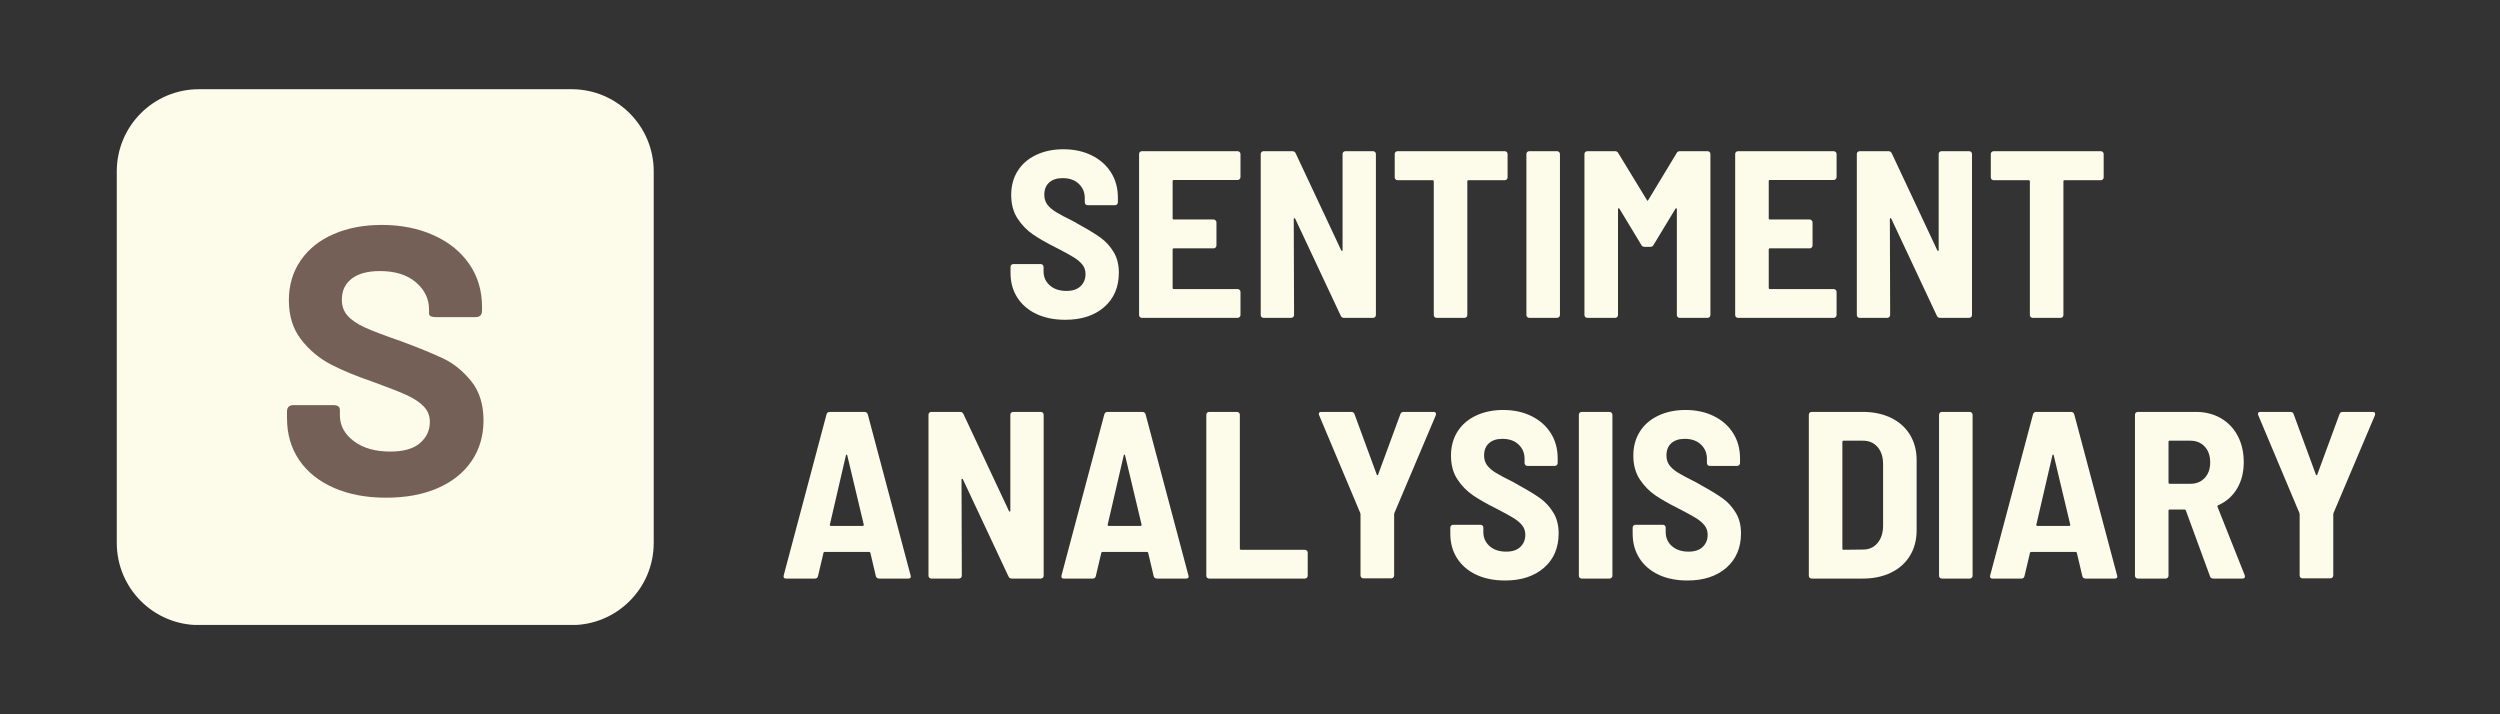 <svg xmlns="http://www.w3.org/2000/svg" xmlns:xlink="http://www.w3.org/1999/xlink" width="700" zoomAndPan="magnify" viewBox="0 0 525 150" height="200" preserveAspectRatio="xMidYMid meet" version="1.0"><rect x="0" y="0" width="525" height="150" fill="#333333" stroke="none"/><defs><g/><clipPath id="f82c649f23"><path d="M 24.523 18.734 L 137.375 18.734 L 137.375 131.586 L 24.523 131.586 Z M 24.523 18.734 " clip-rule="nonzero"/></clipPath><clipPath id="4cc293cbeb"><path d="M 41.773 18.734 L 120.031 18.734 C 129.559 18.734 137.281 26.457 137.281 35.984 L 137.281 114.016 C 137.281 123.543 129.559 131.266 120.031 131.266 L 41.773 131.266 C 32.246 131.266 24.523 123.543 24.523 114.016 L 24.523 35.984 C 24.523 26.457 32.246 18.734 41.773 18.734 " clip-rule="nonzero"/></clipPath></defs><g clip-path="url(#f82c649f23)"><g clip-path="url(#4cc293cbeb)"><path fill="#fdfbe9" d="M 24.523 18.734 L 137.375 18.734 L 137.375 131.234 L 24.523 131.234 Z M 24.523 18.734 " fill-opacity="1" fill-rule="nonzero"/></g></g><g fill="#746057" fill-opacity="1"><g transform="translate(57.223, 103.875)"><g><path d="M 23.844 0.641 C 19.676 0.641 16.02 -0.051 12.875 -1.438 C 9.727 -2.82 7.301 -4.77 5.594 -7.281 C 3.895 -9.789 3.047 -12.723 3.047 -16.078 L 3.047 -17.438 C 3.047 -18.344 3.5 -18.797 4.406 -18.797 L 12.797 -18.797 C 13.703 -18.797 14.156 -18.453 14.156 -17.766 L 14.156 -16.641 C 14.156 -14.504 15.129 -12.703 17.078 -11.234 C 19.023 -9.773 21.57 -9.047 24.719 -9.047 C 27.539 -9.047 29.633 -9.645 31 -10.844 C 32.363 -12.039 33.047 -13.52 33.047 -15.281 C 33.047 -16.562 32.617 -17.641 31.766 -18.516 C 30.91 -19.398 29.758 -20.176 28.312 -20.844 C 26.875 -21.508 24.555 -22.426 21.359 -23.594 C 17.734 -24.82 14.691 -26.078 12.234 -27.359 C 9.785 -28.641 7.707 -30.383 6 -32.594 C 4.289 -34.812 3.438 -37.547 3.438 -40.797 C 3.438 -43.992 4.266 -46.789 5.922 -49.188 C 7.578 -51.594 9.883 -53.438 12.844 -54.719 C 15.801 -56 19.172 -56.641 22.953 -56.641 C 27.016 -56.641 30.645 -55.914 33.844 -54.469 C 37.039 -53.031 39.531 -51.02 41.312 -48.438 C 43.102 -45.852 44 -42.852 44 -39.438 L 44 -38.641 C 44 -37.734 43.547 -37.281 42.641 -37.281 L 34.234 -37.281 C 33.328 -37.281 32.875 -37.547 32.875 -38.078 L 32.875 -38.875 C 32.875 -41.113 31.953 -43.02 30.109 -44.594 C 28.273 -46.164 25.758 -46.953 22.562 -46.953 C 20 -46.953 18.023 -46.422 16.641 -45.359 C 15.254 -44.297 14.562 -42.828 14.562 -40.953 C 14.562 -39.617 14.957 -38.5 15.75 -37.594 C 16.551 -36.688 17.766 -35.859 19.391 -35.109 C 21.023 -34.367 23.547 -33.41 26.953 -32.234 C 30.691 -30.848 33.656 -29.633 35.844 -28.594 C 38.031 -27.562 39.988 -25.977 41.719 -23.844 C 43.445 -21.707 44.312 -18.957 44.312 -15.594 C 44.312 -12.344 43.473 -9.488 41.797 -7.031 C 40.117 -4.582 37.742 -2.691 34.672 -1.359 C 31.609 -0.023 28 0.641 23.844 0.641 Z M 23.844 0.641 "/></g></g></g><g fill="#fdfbe9" fill-opacity="1"><g transform="translate(210.554, 66.75)"><g><path d="M 13.156 0.406 C 10.852 0.406 8.832 0 7.094 -0.812 C 5.363 -1.633 4.023 -2.785 3.078 -4.266 C 2.129 -5.754 1.656 -7.469 1.656 -9.406 L 1.656 -10.703 C 1.656 -10.867 1.711 -11.008 1.828 -11.125 C 1.941 -11.238 2.082 -11.297 2.25 -11.297 L 8 -11.297 C 8.164 -11.297 8.305 -11.238 8.422 -11.125 C 8.535 -11.008 8.594 -10.867 8.594 -10.703 L 8.594 -9.75 C 8.594 -8.582 9.023 -7.609 9.891 -6.828 C 10.766 -6.047 11.938 -5.656 13.406 -5.656 C 14.695 -5.656 15.688 -5.988 16.375 -6.656 C 17.062 -7.32 17.406 -8.172 17.406 -9.203 C 17.406 -9.961 17.188 -10.617 16.75 -11.172 C 16.312 -11.723 15.703 -12.238 14.922 -12.719 C 14.141 -13.207 12.93 -13.867 11.297 -14.703 C 9.297 -15.703 7.66 -16.633 6.391 -17.5 C 5.129 -18.363 4.047 -19.477 3.141 -20.844 C 2.242 -22.219 1.797 -23.867 1.797 -25.797 C 1.797 -27.734 2.254 -29.426 3.172 -30.875 C 4.086 -32.32 5.379 -33.438 7.047 -34.219 C 8.711 -35.008 10.613 -35.406 12.75 -35.406 C 14.977 -35.406 16.957 -34.977 18.688 -34.125 C 20.426 -33.27 21.781 -32.078 22.75 -30.547 C 23.719 -29.016 24.203 -27.25 24.203 -25.25 L 24.203 -24.25 C 24.203 -24.082 24.141 -23.941 24.016 -23.828 C 23.898 -23.711 23.758 -23.656 23.594 -23.656 L 17.844 -23.656 C 17.676 -23.656 17.535 -23.711 17.422 -23.828 C 17.305 -23.941 17.25 -24.082 17.25 -24.25 L 17.25 -25.156 C 17.25 -26.352 16.832 -27.348 16 -28.141 C 15.164 -28.941 14.031 -29.344 12.594 -29.344 C 11.395 -29.344 10.453 -29.035 9.766 -28.422 C 9.086 -27.805 8.75 -26.945 8.75 -25.844 C 8.75 -25.082 8.945 -24.414 9.344 -23.844 C 9.75 -23.281 10.367 -22.738 11.203 -22.219 C 12.035 -21.707 13.301 -21.035 15 -20.203 L 16.047 -19.594 C 17.984 -18.531 19.492 -17.609 20.578 -16.828 C 21.66 -16.047 22.566 -15.051 23.297 -13.844 C 24.035 -12.645 24.406 -11.195 24.406 -9.5 C 24.406 -6.469 23.379 -4.055 21.328 -2.266 C 19.273 -0.484 16.551 0.406 13.156 0.406 Z M 13.156 0.406 "/></g></g></g><g fill="#fdfbe9" fill-opacity="1"><g transform="translate(236.55, 66.75)"><g><path d="M 23.953 -29.547 C 23.953 -29.379 23.891 -29.238 23.766 -29.125 C 23.648 -29.008 23.508 -28.953 23.344 -28.953 L 9.953 -28.953 C 9.785 -28.953 9.703 -28.867 9.703 -28.703 L 9.703 -20.906 C 9.703 -20.738 9.785 -20.656 9.953 -20.656 L 18.297 -20.656 C 18.461 -20.656 18.602 -20.594 18.719 -20.469 C 18.844 -20.352 18.906 -20.211 18.906 -20.047 L 18.906 -15.203 C 18.906 -15.035 18.844 -14.891 18.719 -14.766 C 18.602 -14.648 18.461 -14.594 18.297 -14.594 L 9.953 -14.594 C 9.785 -14.594 9.703 -14.508 9.703 -14.344 L 9.703 -6.297 C 9.703 -6.129 9.785 -6.047 9.953 -6.047 L 23.344 -6.047 C 23.508 -6.047 23.648 -5.988 23.766 -5.875 C 23.891 -5.758 23.953 -5.617 23.953 -5.453 L 23.953 -0.594 C 23.953 -0.426 23.891 -0.285 23.766 -0.172 C 23.648 -0.055 23.508 0 23.344 0 L 3.25 0 C 3.082 0 2.941 -0.055 2.828 -0.172 C 2.711 -0.285 2.656 -0.426 2.656 -0.594 L 2.656 -34.406 C 2.656 -34.57 2.711 -34.711 2.828 -34.828 C 2.941 -34.941 3.082 -35 3.25 -35 L 23.344 -35 C 23.508 -35 23.648 -34.941 23.766 -34.828 C 23.891 -34.711 23.953 -34.57 23.953 -34.406 Z M 23.953 -29.547 "/></g></g></g><g fill="#fdfbe9" fill-opacity="1"><g transform="translate(262.096, 66.75)"><g><path d="M 19.844 -34.406 C 19.844 -34.57 19.898 -34.711 20.016 -34.828 C 20.141 -34.941 20.285 -35 20.453 -35 L 26.25 -35 C 26.414 -35 26.555 -34.941 26.672 -34.828 C 26.785 -34.711 26.844 -34.57 26.844 -34.406 L 26.844 -0.594 C 26.844 -0.426 26.785 -0.285 26.672 -0.172 C 26.555 -0.055 26.414 0 26.25 0 L 20.156 0 C 19.82 0 19.586 -0.148 19.453 -0.453 L 9.906 -20.797 C 9.832 -20.898 9.758 -20.953 9.688 -20.953 C 9.625 -20.953 9.594 -20.883 9.594 -20.75 L 9.656 -0.594 C 9.656 -0.426 9.594 -0.285 9.469 -0.172 C 9.352 -0.055 9.211 0 9.047 0 L 3.25 0 C 3.082 0 2.941 -0.055 2.828 -0.172 C 2.711 -0.285 2.656 -0.426 2.656 -0.594 L 2.656 -34.406 C 2.656 -34.57 2.711 -34.711 2.828 -34.828 C 2.941 -34.941 3.082 -35 3.25 -35 L 9.297 -35 C 9.629 -35 9.863 -34.848 10 -34.547 L 19.547 -14.203 C 19.617 -14.098 19.688 -14.047 19.75 -14.047 C 19.812 -14.047 19.844 -14.113 19.844 -14.25 Z M 19.844 -34.406 "/></g></g></g><g fill="#fdfbe9" fill-opacity="1"><g transform="translate(291.592, 66.75)"><g><path d="M 24.406 -35 C 24.57 -35 24.711 -34.941 24.828 -34.828 C 24.941 -34.711 25 -34.57 25 -34.406 L 25 -29.5 C 25 -29.332 24.941 -29.191 24.828 -29.078 C 24.711 -28.961 24.57 -28.906 24.406 -28.906 L 16.797 -28.906 C 16.629 -28.906 16.547 -28.82 16.547 -28.656 L 16.547 -0.594 C 16.547 -0.426 16.488 -0.285 16.375 -0.172 C 16.258 -0.055 16.117 0 15.953 0 L 10.094 0 C 9.926 0 9.785 -0.055 9.672 -0.172 C 9.555 -0.285 9.5 -0.426 9.5 -0.594 L 9.5 -28.656 C 9.5 -28.82 9.414 -28.906 9.25 -28.906 L 1.906 -28.906 C 1.738 -28.906 1.594 -28.961 1.469 -29.078 C 1.352 -29.191 1.297 -29.332 1.297 -29.5 L 1.297 -34.406 C 1.297 -34.57 1.352 -34.711 1.469 -34.828 C 1.594 -34.941 1.738 -35 1.906 -35 Z M 24.406 -35 "/></g></g></g><g fill="#fdfbe9" fill-opacity="1"><g transform="translate(317.888, 66.75)"><g><path d="M 3.25 0 C 3.082 0 2.941 -0.055 2.828 -0.172 C 2.711 -0.285 2.656 -0.426 2.656 -0.594 L 2.656 -34.406 C 2.656 -34.57 2.711 -34.711 2.828 -34.828 C 2.941 -34.941 3.082 -35 3.25 -35 L 9.094 -35 C 9.258 -35 9.398 -34.941 9.516 -34.828 C 9.641 -34.711 9.703 -34.57 9.703 -34.406 L 9.703 -0.594 C 9.703 -0.426 9.641 -0.285 9.516 -0.172 C 9.398 -0.055 9.258 0 9.094 0 Z M 3.25 0 "/></g></g></g><g fill="#fdfbe9" fill-opacity="1"><g transform="translate(330.186, 66.75)"><g><path d="M 21.906 -34.594 C 22.031 -34.863 22.258 -35 22.594 -35 L 28.406 -35 C 28.57 -35 28.711 -34.941 28.828 -34.828 C 28.941 -34.711 29 -34.57 29 -34.406 L 29 -0.594 C 29 -0.426 28.941 -0.285 28.828 -0.172 C 28.711 -0.055 28.57 0 28.406 0 L 22.547 0 C 22.379 0 22.238 -0.055 22.125 -0.172 C 22.008 -0.285 21.953 -0.426 21.953 -0.594 L 21.953 -22.797 C 21.953 -22.93 21.914 -23.004 21.844 -23.016 C 21.781 -23.035 21.719 -23 21.656 -22.906 L 17.047 -15.297 C 16.91 -15.035 16.676 -14.906 16.344 -14.906 L 15.203 -14.906 C 14.867 -14.906 14.633 -15.035 14.5 -15.297 L 9.906 -22.906 C 9.832 -23 9.758 -23.035 9.688 -23.016 C 9.625 -23.004 9.594 -22.93 9.594 -22.797 L 9.594 -0.594 C 9.594 -0.426 9.535 -0.285 9.422 -0.172 C 9.305 -0.055 9.164 0 9 0 L 3.156 0 C 2.988 0 2.844 -0.055 2.719 -0.172 C 2.602 -0.285 2.547 -0.426 2.547 -0.594 L 2.547 -34.406 C 2.547 -34.57 2.602 -34.711 2.719 -34.828 C 2.844 -34.941 2.988 -35 3.156 -35 L 8.953 -35 C 9.285 -35 9.52 -34.863 9.656 -34.594 L 15.656 -24.75 C 15.75 -24.551 15.848 -24.551 15.953 -24.75 Z M 21.906 -34.594 "/></g></g></g><g fill="#fdfbe9" fill-opacity="1"><g transform="translate(361.731, 66.75)"><g><path d="M 23.953 -29.547 C 23.953 -29.379 23.891 -29.238 23.766 -29.125 C 23.648 -29.008 23.508 -28.953 23.344 -28.953 L 9.953 -28.953 C 9.785 -28.953 9.703 -28.867 9.703 -28.703 L 9.703 -20.906 C 9.703 -20.738 9.785 -20.656 9.953 -20.656 L 18.297 -20.656 C 18.461 -20.656 18.602 -20.594 18.719 -20.469 C 18.844 -20.352 18.906 -20.211 18.906 -20.047 L 18.906 -15.203 C 18.906 -15.035 18.844 -14.891 18.719 -14.766 C 18.602 -14.648 18.461 -14.594 18.297 -14.594 L 9.953 -14.594 C 9.785 -14.594 9.703 -14.508 9.703 -14.344 L 9.703 -6.297 C 9.703 -6.129 9.785 -6.047 9.953 -6.047 L 23.344 -6.047 C 23.508 -6.047 23.648 -5.988 23.766 -5.875 C 23.891 -5.758 23.953 -5.617 23.953 -5.453 L 23.953 -0.594 C 23.953 -0.426 23.891 -0.285 23.766 -0.172 C 23.648 -0.055 23.508 0 23.344 0 L 3.25 0 C 3.082 0 2.941 -0.055 2.828 -0.172 C 2.711 -0.285 2.656 -0.426 2.656 -0.594 L 2.656 -34.406 C 2.656 -34.57 2.711 -34.711 2.828 -34.828 C 2.941 -34.941 3.082 -35 3.25 -35 L 23.344 -35 C 23.508 -35 23.648 -34.941 23.766 -34.828 C 23.891 -34.711 23.953 -34.57 23.953 -34.406 Z M 23.953 -29.547 "/></g></g></g><g fill="#fdfbe9" fill-opacity="1"><g transform="translate(387.277, 66.75)"><g><path d="M 19.844 -34.406 C 19.844 -34.57 19.898 -34.711 20.016 -34.828 C 20.141 -34.941 20.285 -35 20.453 -35 L 26.25 -35 C 26.414 -35 26.555 -34.941 26.672 -34.828 C 26.785 -34.711 26.844 -34.57 26.844 -34.406 L 26.844 -0.594 C 26.844 -0.426 26.785 -0.285 26.672 -0.172 C 26.555 -0.055 26.414 0 26.25 0 L 20.156 0 C 19.82 0 19.586 -0.148 19.453 -0.453 L 9.906 -20.797 C 9.832 -20.898 9.758 -20.953 9.688 -20.953 C 9.625 -20.953 9.594 -20.883 9.594 -20.75 L 9.656 -0.594 C 9.656 -0.426 9.594 -0.285 9.469 -0.172 C 9.352 -0.055 9.211 0 9.047 0 L 3.25 0 C 3.082 0 2.941 -0.055 2.828 -0.172 C 2.711 -0.285 2.656 -0.426 2.656 -0.594 L 2.656 -34.406 C 2.656 -34.57 2.711 -34.711 2.828 -34.828 C 2.941 -34.941 3.082 -35 3.25 -35 L 9.297 -35 C 9.629 -35 9.863 -34.848 10 -34.547 L 19.547 -14.203 C 19.617 -14.098 19.688 -14.047 19.75 -14.047 C 19.812 -14.047 19.844 -14.113 19.844 -14.25 Z M 19.844 -34.406 "/></g></g></g><g fill="#fdfbe9" fill-opacity="1"><g transform="translate(416.772, 66.75)"><g><path d="M 24.406 -35 C 24.57 -35 24.711 -34.941 24.828 -34.828 C 24.941 -34.711 25 -34.57 25 -34.406 L 25 -29.5 C 25 -29.332 24.941 -29.191 24.828 -29.078 C 24.711 -28.961 24.57 -28.906 24.406 -28.906 L 16.797 -28.906 C 16.629 -28.906 16.547 -28.82 16.547 -28.656 L 16.547 -0.594 C 16.547 -0.426 16.488 -0.285 16.375 -0.172 C 16.258 -0.055 16.117 0 15.953 0 L 10.094 0 C 9.926 0 9.785 -0.055 9.672 -0.172 C 9.555 -0.285 9.5 -0.426 9.5 -0.594 L 9.5 -28.656 C 9.5 -28.82 9.414 -28.906 9.25 -28.906 L 1.906 -28.906 C 1.738 -28.906 1.594 -28.961 1.469 -29.078 C 1.352 -29.191 1.297 -29.332 1.297 -29.5 L 1.297 -34.406 C 1.297 -34.57 1.352 -34.711 1.469 -34.828 C 1.594 -34.941 1.738 -35 1.906 -35 Z M 24.406 -35 "/></g></g></g><g fill="#fdfbe9" fill-opacity="1"><g transform="translate(443.066, 66.75)"><g/></g></g><g fill="#fdfbe9" fill-opacity="1"><g transform="translate(163.48, 121.5)"><g><path d="M 21.156 0 C 20.781 0 20.547 -0.164 20.453 -0.5 L 19.297 -5.406 C 19.266 -5.531 19.18 -5.594 19.047 -5.594 L 9.703 -5.594 C 9.566 -5.594 9.484 -5.531 9.453 -5.406 L 8.297 -0.5 C 8.203 -0.164 7.988 0 7.656 0 L 1.594 0 C 1.164 0 1 -0.219 1.094 -0.656 L 10.094 -34.5 C 10.195 -34.832 10.43 -35 10.797 -35 L 18.047 -35 C 18.41 -35 18.645 -34.832 18.75 -34.5 L 27.75 -0.656 L 27.797 -0.453 C 27.797 -0.148 27.613 0 27.25 0 Z M 10.797 -11.344 C 10.766 -11.25 10.781 -11.176 10.844 -11.125 C 10.914 -11.07 10.984 -11.047 11.047 -11.047 L 17.656 -11.047 C 17.719 -11.047 17.781 -11.07 17.844 -11.125 C 17.914 -11.176 17.938 -11.25 17.906 -11.344 L 14.453 -25.844 C 14.422 -25.977 14.367 -26.047 14.297 -26.047 C 14.234 -26.047 14.188 -25.977 14.156 -25.844 Z M 10.797 -11.344 "/></g></g></g><g fill="#fdfbe9" fill-opacity="1"><g transform="translate(192.326, 121.5)"><g><path d="M 19.844 -34.406 C 19.844 -34.57 19.898 -34.711 20.016 -34.828 C 20.141 -34.941 20.285 -35 20.453 -35 L 26.25 -35 C 26.414 -35 26.555 -34.941 26.672 -34.828 C 26.785 -34.711 26.844 -34.57 26.844 -34.406 L 26.844 -0.594 C 26.844 -0.426 26.785 -0.285 26.672 -0.172 C 26.555 -0.055 26.414 0 26.25 0 L 20.156 0 C 19.82 0 19.586 -0.148 19.453 -0.453 L 9.906 -20.797 C 9.832 -20.898 9.758 -20.953 9.688 -20.953 C 9.625 -20.953 9.594 -20.883 9.594 -20.75 L 9.656 -0.594 C 9.656 -0.426 9.594 -0.285 9.469 -0.172 C 9.352 -0.055 9.211 0 9.047 0 L 3.25 0 C 3.082 0 2.941 -0.055 2.828 -0.172 C 2.711 -0.285 2.656 -0.426 2.656 -0.594 L 2.656 -34.406 C 2.656 -34.57 2.711 -34.711 2.828 -34.828 C 2.941 -34.941 3.082 -35 3.25 -35 L 9.297 -35 C 9.629 -35 9.863 -34.848 10 -34.547 L 19.547 -14.203 C 19.617 -14.098 19.688 -14.047 19.75 -14.047 C 19.812 -14.047 19.844 -14.113 19.844 -14.25 Z M 19.844 -34.406 "/></g></g></g><g fill="#fdfbe9" fill-opacity="1"><g transform="translate(221.821, 121.5)"><g><path d="M 21.156 0 C 20.781 0 20.547 -0.164 20.453 -0.5 L 19.297 -5.406 C 19.266 -5.531 19.18 -5.594 19.047 -5.594 L 9.703 -5.594 C 9.566 -5.594 9.484 -5.531 9.453 -5.406 L 8.297 -0.5 C 8.203 -0.164 7.988 0 7.656 0 L 1.594 0 C 1.164 0 1 -0.219 1.094 -0.656 L 10.094 -34.5 C 10.195 -34.832 10.43 -35 10.797 -35 L 18.047 -35 C 18.41 -35 18.645 -34.832 18.75 -34.5 L 27.75 -0.656 L 27.797 -0.453 C 27.797 -0.148 27.613 0 27.25 0 Z M 10.797 -11.344 C 10.766 -11.25 10.781 -11.176 10.844 -11.125 C 10.914 -11.07 10.984 -11.047 11.047 -11.047 L 17.656 -11.047 C 17.719 -11.047 17.781 -11.07 17.844 -11.125 C 17.914 -11.176 17.938 -11.25 17.906 -11.344 L 14.453 -25.844 C 14.422 -25.977 14.367 -26.047 14.297 -26.047 C 14.234 -26.047 14.188 -25.977 14.156 -25.844 Z M 10.797 -11.344 "/></g></g></g><g fill="#fdfbe9" fill-opacity="1"><g transform="translate(250.667, 121.5)"><g><path d="M 3.25 0 C 3.082 0 2.941 -0.055 2.828 -0.172 C 2.711 -0.285 2.656 -0.426 2.656 -0.594 L 2.656 -34.406 C 2.656 -34.57 2.711 -34.711 2.828 -34.828 C 2.941 -34.941 3.082 -35 3.25 -35 L 9.094 -35 C 9.258 -35 9.398 -34.941 9.516 -34.828 C 9.641 -34.711 9.703 -34.57 9.703 -34.406 L 9.703 -6.297 C 9.703 -6.129 9.785 -6.047 9.953 -6.047 L 23.344 -6.047 C 23.508 -6.047 23.648 -5.988 23.766 -5.875 C 23.891 -5.758 23.953 -5.617 23.953 -5.453 L 23.953 -0.594 C 23.953 -0.426 23.891 -0.285 23.766 -0.172 C 23.648 -0.055 23.508 0 23.344 0 Z M 3.25 0 "/></g></g></g><g fill="#fdfbe9" fill-opacity="1"><g transform="translate(275.613, 121.5)"><g><path d="M 10.703 -0.047 C 10.535 -0.047 10.391 -0.102 10.266 -0.219 C 10.148 -0.344 10.094 -0.488 10.094 -0.656 L 10.094 -13.453 L 10.047 -13.75 L 1.406 -34.297 C 1.363 -34.367 1.344 -34.469 1.344 -34.594 C 1.344 -34.863 1.508 -35 1.844 -35 L 8.156 -35 C 8.52 -35 8.75 -34.832 8.844 -34.5 L 13.5 -21.844 C 13.531 -21.75 13.578 -21.703 13.641 -21.703 C 13.711 -21.703 13.766 -21.75 13.797 -21.844 L 18.453 -34.5 C 18.547 -34.832 18.781 -35 19.156 -35 L 25.453 -35 C 25.68 -35 25.828 -34.93 25.891 -34.797 C 25.961 -34.66 25.969 -34.492 25.906 -34.297 L 17.203 -13.75 L 17.156 -13.453 L 17.156 -0.656 C 17.156 -0.488 17.094 -0.344 16.969 -0.219 C 16.852 -0.102 16.711 -0.047 16.547 -0.047 Z M 10.703 -0.047 "/></g></g></g><g fill="#fdfbe9" fill-opacity="1"><g transform="translate(302.909, 121.5)"><g><path d="M 13.156 0.406 C 10.852 0.406 8.832 0 7.094 -0.812 C 5.363 -1.633 4.023 -2.785 3.078 -4.266 C 2.129 -5.754 1.656 -7.469 1.656 -9.406 L 1.656 -10.703 C 1.656 -10.867 1.711 -11.008 1.828 -11.125 C 1.941 -11.238 2.082 -11.297 2.25 -11.297 L 8 -11.297 C 8.164 -11.297 8.305 -11.238 8.422 -11.125 C 8.535 -11.008 8.594 -10.867 8.594 -10.703 L 8.594 -9.75 C 8.594 -8.582 9.023 -7.609 9.891 -6.828 C 10.766 -6.047 11.938 -5.656 13.406 -5.656 C 14.695 -5.656 15.688 -5.988 16.375 -6.656 C 17.062 -7.32 17.406 -8.172 17.406 -9.203 C 17.406 -9.961 17.188 -10.617 16.75 -11.172 C 16.312 -11.723 15.703 -12.238 14.922 -12.719 C 14.141 -13.207 12.93 -13.867 11.297 -14.703 C 9.297 -15.703 7.66 -16.633 6.391 -17.5 C 5.129 -18.363 4.047 -19.477 3.141 -20.844 C 2.242 -22.219 1.797 -23.867 1.797 -25.797 C 1.797 -27.734 2.254 -29.426 3.172 -30.875 C 4.086 -32.32 5.379 -33.438 7.047 -34.219 C 8.711 -35.008 10.613 -35.406 12.75 -35.406 C 14.977 -35.406 16.957 -34.977 18.688 -34.125 C 20.426 -33.27 21.781 -32.078 22.75 -30.547 C 23.719 -29.016 24.203 -27.25 24.203 -25.25 L 24.203 -24.25 C 24.203 -24.082 24.141 -23.941 24.016 -23.828 C 23.898 -23.711 23.758 -23.656 23.594 -23.656 L 17.844 -23.656 C 17.676 -23.656 17.535 -23.711 17.422 -23.828 C 17.305 -23.941 17.25 -24.082 17.25 -24.25 L 17.25 -25.156 C 17.25 -26.352 16.832 -27.348 16 -28.141 C 15.164 -28.941 14.031 -29.344 12.594 -29.344 C 11.395 -29.344 10.453 -29.035 9.766 -28.422 C 9.086 -27.805 8.75 -26.945 8.75 -25.844 C 8.75 -25.082 8.945 -24.414 9.344 -23.844 C 9.75 -23.281 10.367 -22.738 11.203 -22.219 C 12.035 -21.707 13.301 -21.035 15 -20.203 L 16.047 -19.594 C 17.984 -18.531 19.492 -17.609 20.578 -16.828 C 21.66 -16.047 22.566 -15.051 23.297 -13.844 C 24.035 -12.645 24.406 -11.195 24.406 -9.5 C 24.406 -6.469 23.379 -4.055 21.328 -2.266 C 19.273 -0.484 16.551 0.406 13.156 0.406 Z M 13.156 0.406 "/></g></g></g><g fill="#fdfbe9" fill-opacity="1"><g transform="translate(328.905, 121.5)"><g><path d="M 3.25 0 C 3.082 0 2.941 -0.055 2.828 -0.172 C 2.711 -0.285 2.656 -0.426 2.656 -0.594 L 2.656 -34.406 C 2.656 -34.57 2.711 -34.711 2.828 -34.828 C 2.941 -34.941 3.082 -35 3.25 -35 L 9.094 -35 C 9.258 -35 9.398 -34.941 9.516 -34.828 C 9.641 -34.711 9.703 -34.57 9.703 -34.406 L 9.703 -0.594 C 9.703 -0.426 9.641 -0.285 9.516 -0.172 C 9.398 -0.055 9.258 0 9.094 0 Z M 3.25 0 "/></g></g></g><g fill="#fdfbe9" fill-opacity="1"><g transform="translate(341.203, 121.5)"><g><path d="M 13.156 0.406 C 10.852 0.406 8.832 0 7.094 -0.812 C 5.363 -1.633 4.023 -2.785 3.078 -4.266 C 2.129 -5.754 1.656 -7.469 1.656 -9.406 L 1.656 -10.703 C 1.656 -10.867 1.711 -11.008 1.828 -11.125 C 1.941 -11.238 2.082 -11.297 2.25 -11.297 L 8 -11.297 C 8.164 -11.297 8.305 -11.238 8.422 -11.125 C 8.535 -11.008 8.594 -10.867 8.594 -10.703 L 8.594 -9.75 C 8.594 -8.582 9.023 -7.609 9.891 -6.828 C 10.766 -6.047 11.938 -5.656 13.406 -5.656 C 14.695 -5.656 15.688 -5.988 16.375 -6.656 C 17.062 -7.32 17.406 -8.172 17.406 -9.203 C 17.406 -9.961 17.188 -10.617 16.75 -11.172 C 16.312 -11.723 15.703 -12.238 14.922 -12.719 C 14.141 -13.207 12.93 -13.867 11.297 -14.703 C 9.297 -15.703 7.66 -16.633 6.391 -17.5 C 5.129 -18.363 4.047 -19.477 3.141 -20.844 C 2.242 -22.219 1.797 -23.867 1.797 -25.797 C 1.797 -27.734 2.254 -29.426 3.172 -30.875 C 4.086 -32.32 5.379 -33.438 7.047 -34.219 C 8.711 -35.008 10.613 -35.406 12.75 -35.406 C 14.977 -35.406 16.957 -34.977 18.688 -34.125 C 20.426 -33.27 21.781 -32.078 22.75 -30.547 C 23.719 -29.016 24.203 -27.25 24.203 -25.25 L 24.203 -24.25 C 24.203 -24.082 24.141 -23.941 24.016 -23.828 C 23.898 -23.711 23.758 -23.656 23.594 -23.656 L 17.844 -23.656 C 17.676 -23.656 17.535 -23.711 17.422 -23.828 C 17.305 -23.941 17.25 -24.082 17.25 -24.25 L 17.25 -25.156 C 17.25 -26.352 16.832 -27.348 16 -28.141 C 15.164 -28.941 14.031 -29.344 12.594 -29.344 C 11.395 -29.344 10.453 -29.035 9.766 -28.422 C 9.086 -27.805 8.75 -26.945 8.75 -25.844 C 8.75 -25.082 8.945 -24.414 9.344 -23.844 C 9.75 -23.281 10.367 -22.738 11.203 -22.219 C 12.035 -21.707 13.301 -21.035 15 -20.203 L 16.047 -19.594 C 17.984 -18.531 19.492 -17.609 20.578 -16.828 C 21.66 -16.047 22.566 -15.051 23.297 -13.844 C 24.035 -12.645 24.406 -11.195 24.406 -9.5 C 24.406 -6.469 23.379 -4.055 21.328 -2.266 C 19.273 -0.484 16.551 0.406 13.156 0.406 Z M 13.156 0.406 "/></g></g></g><g fill="#fdfbe9" fill-opacity="1"><g transform="translate(367.199, 121.5)"><g/></g></g><g fill="#fdfbe9" fill-opacity="1"><g transform="translate(377.197, 121.5)"><g><path d="M 3.25 0 C 3.082 0 2.941 -0.055 2.828 -0.172 C 2.711 -0.285 2.656 -0.426 2.656 -0.594 L 2.656 -34.406 C 2.656 -34.57 2.711 -34.711 2.828 -34.828 C 2.941 -34.941 3.082 -35 3.25 -35 L 14 -35 C 16.227 -35 18.203 -34.582 19.922 -33.75 C 21.641 -32.914 22.961 -31.734 23.891 -30.203 C 24.828 -28.672 25.297 -26.883 25.297 -24.844 L 25.297 -10.156 C 25.297 -8.113 24.828 -6.328 23.891 -4.797 C 22.961 -3.266 21.641 -2.082 19.922 -1.25 C 18.203 -0.414 16.227 0 14 0 Z M 9.703 -6.297 C 9.703 -6.129 9.785 -6.047 9.953 -6.047 L 14.047 -6.094 C 15.285 -6.094 16.285 -6.535 17.047 -7.422 C 17.816 -8.305 18.219 -9.484 18.25 -10.953 L 18.25 -24.047 C 18.25 -25.547 17.863 -26.738 17.094 -27.625 C 16.332 -28.508 15.316 -28.953 14.047 -28.953 L 9.953 -28.953 C 9.785 -28.953 9.703 -28.867 9.703 -28.703 Z M 9.703 -6.297 "/></g></g></g><g fill="#fdfbe9" fill-opacity="1"><g transform="translate(404.543, 121.5)"><g><path d="M 3.25 0 C 3.082 0 2.941 -0.055 2.828 -0.172 C 2.711 -0.285 2.656 -0.426 2.656 -0.594 L 2.656 -34.406 C 2.656 -34.57 2.711 -34.711 2.828 -34.828 C 2.941 -34.941 3.082 -35 3.25 -35 L 9.094 -35 C 9.258 -35 9.398 -34.941 9.516 -34.828 C 9.641 -34.711 9.703 -34.57 9.703 -34.406 L 9.703 -0.594 C 9.703 -0.426 9.641 -0.285 9.516 -0.172 C 9.398 -0.055 9.258 0 9.094 0 Z M 3.25 0 "/></g></g></g><g fill="#fdfbe9" fill-opacity="1"><g transform="translate(416.841, 121.5)"><g><path d="M 21.156 0 C 20.781 0 20.547 -0.164 20.453 -0.5 L 19.297 -5.406 C 19.266 -5.531 19.18 -5.594 19.047 -5.594 L 9.703 -5.594 C 9.566 -5.594 9.484 -5.531 9.453 -5.406 L 8.297 -0.5 C 8.203 -0.164 7.988 0 7.656 0 L 1.594 0 C 1.164 0 1 -0.219 1.094 -0.656 L 10.094 -34.5 C 10.195 -34.832 10.43 -35 10.797 -35 L 18.047 -35 C 18.41 -35 18.645 -34.832 18.75 -34.5 L 27.75 -0.656 L 27.797 -0.453 C 27.797 -0.148 27.613 0 27.25 0 Z M 10.797 -11.344 C 10.766 -11.25 10.781 -11.176 10.844 -11.125 C 10.914 -11.07 10.984 -11.047 11.047 -11.047 L 17.656 -11.047 C 17.719 -11.047 17.781 -11.07 17.844 -11.125 C 17.914 -11.176 17.938 -11.25 17.906 -11.344 L 14.453 -25.844 C 14.422 -25.977 14.367 -26.047 14.297 -26.047 C 14.234 -26.047 14.188 -25.977 14.156 -25.844 Z M 10.797 -11.344 "/></g></g></g><g fill="#fdfbe9" fill-opacity="1"><g transform="translate(445.687, 121.5)"><g><path d="M 19.094 0 C 18.727 0 18.5 -0.164 18.406 -0.5 L 13.344 -14.297 C 13.281 -14.43 13.195 -14.5 13.094 -14.5 L 9.953 -14.5 C 9.785 -14.5 9.703 -14.414 9.703 -14.25 L 9.703 -0.594 C 9.703 -0.426 9.641 -0.285 9.516 -0.172 C 9.398 -0.055 9.258 0 9.094 0 L 3.25 0 C 3.082 0 2.941 -0.055 2.828 -0.172 C 2.711 -0.285 2.656 -0.426 2.656 -0.594 L 2.656 -34.406 C 2.656 -34.57 2.711 -34.711 2.828 -34.828 C 2.941 -34.941 3.082 -35 3.25 -35 L 15.453 -35 C 17.422 -35 19.172 -34.555 20.703 -33.672 C 22.234 -32.785 23.414 -31.539 24.25 -29.938 C 25.082 -28.344 25.5 -26.516 25.5 -24.453 C 25.5 -22.316 25.031 -20.461 24.094 -18.891 C 23.164 -17.328 21.852 -16.164 20.156 -15.406 C 19.988 -15.332 19.938 -15.211 20 -15.047 L 25.703 -0.703 C 25.734 -0.629 25.75 -0.547 25.75 -0.453 C 25.75 -0.148 25.566 0 25.203 0 Z M 9.953 -28.953 C 9.785 -28.953 9.703 -28.867 9.703 -28.703 L 9.703 -20.156 C 9.703 -19.988 9.785 -19.906 9.953 -19.906 L 14.297 -19.906 C 15.535 -19.906 16.535 -20.312 17.297 -21.125 C 18.066 -21.938 18.453 -23.031 18.453 -24.406 C 18.453 -25.801 18.066 -26.906 17.297 -27.719 C 16.535 -28.539 15.535 -28.953 14.297 -28.953 Z M 9.953 -28.953 "/></g></g></g><g fill="#fdfbe9" fill-opacity="1"><g transform="translate(472.832, 121.5)"><g><path d="M 10.703 -0.047 C 10.535 -0.047 10.391 -0.102 10.266 -0.219 C 10.148 -0.344 10.094 -0.488 10.094 -0.656 L 10.094 -13.453 L 10.047 -13.75 L 1.406 -34.297 C 1.363 -34.367 1.344 -34.469 1.344 -34.594 C 1.344 -34.863 1.508 -35 1.844 -35 L 8.156 -35 C 8.52 -35 8.75 -34.832 8.844 -34.5 L 13.5 -21.844 C 13.531 -21.75 13.578 -21.703 13.641 -21.703 C 13.711 -21.703 13.766 -21.75 13.797 -21.844 L 18.453 -34.5 C 18.547 -34.832 18.781 -35 19.156 -35 L 25.453 -35 C 25.68 -35 25.828 -34.93 25.891 -34.797 C 25.961 -34.66 25.969 -34.492 25.906 -34.297 L 17.203 -13.75 L 17.156 -13.453 L 17.156 -0.656 C 17.156 -0.488 17.094 -0.344 16.969 -0.219 C 16.852 -0.102 16.711 -0.047 16.547 -0.047 Z M 10.703 -0.047 "/></g></g></g></svg>